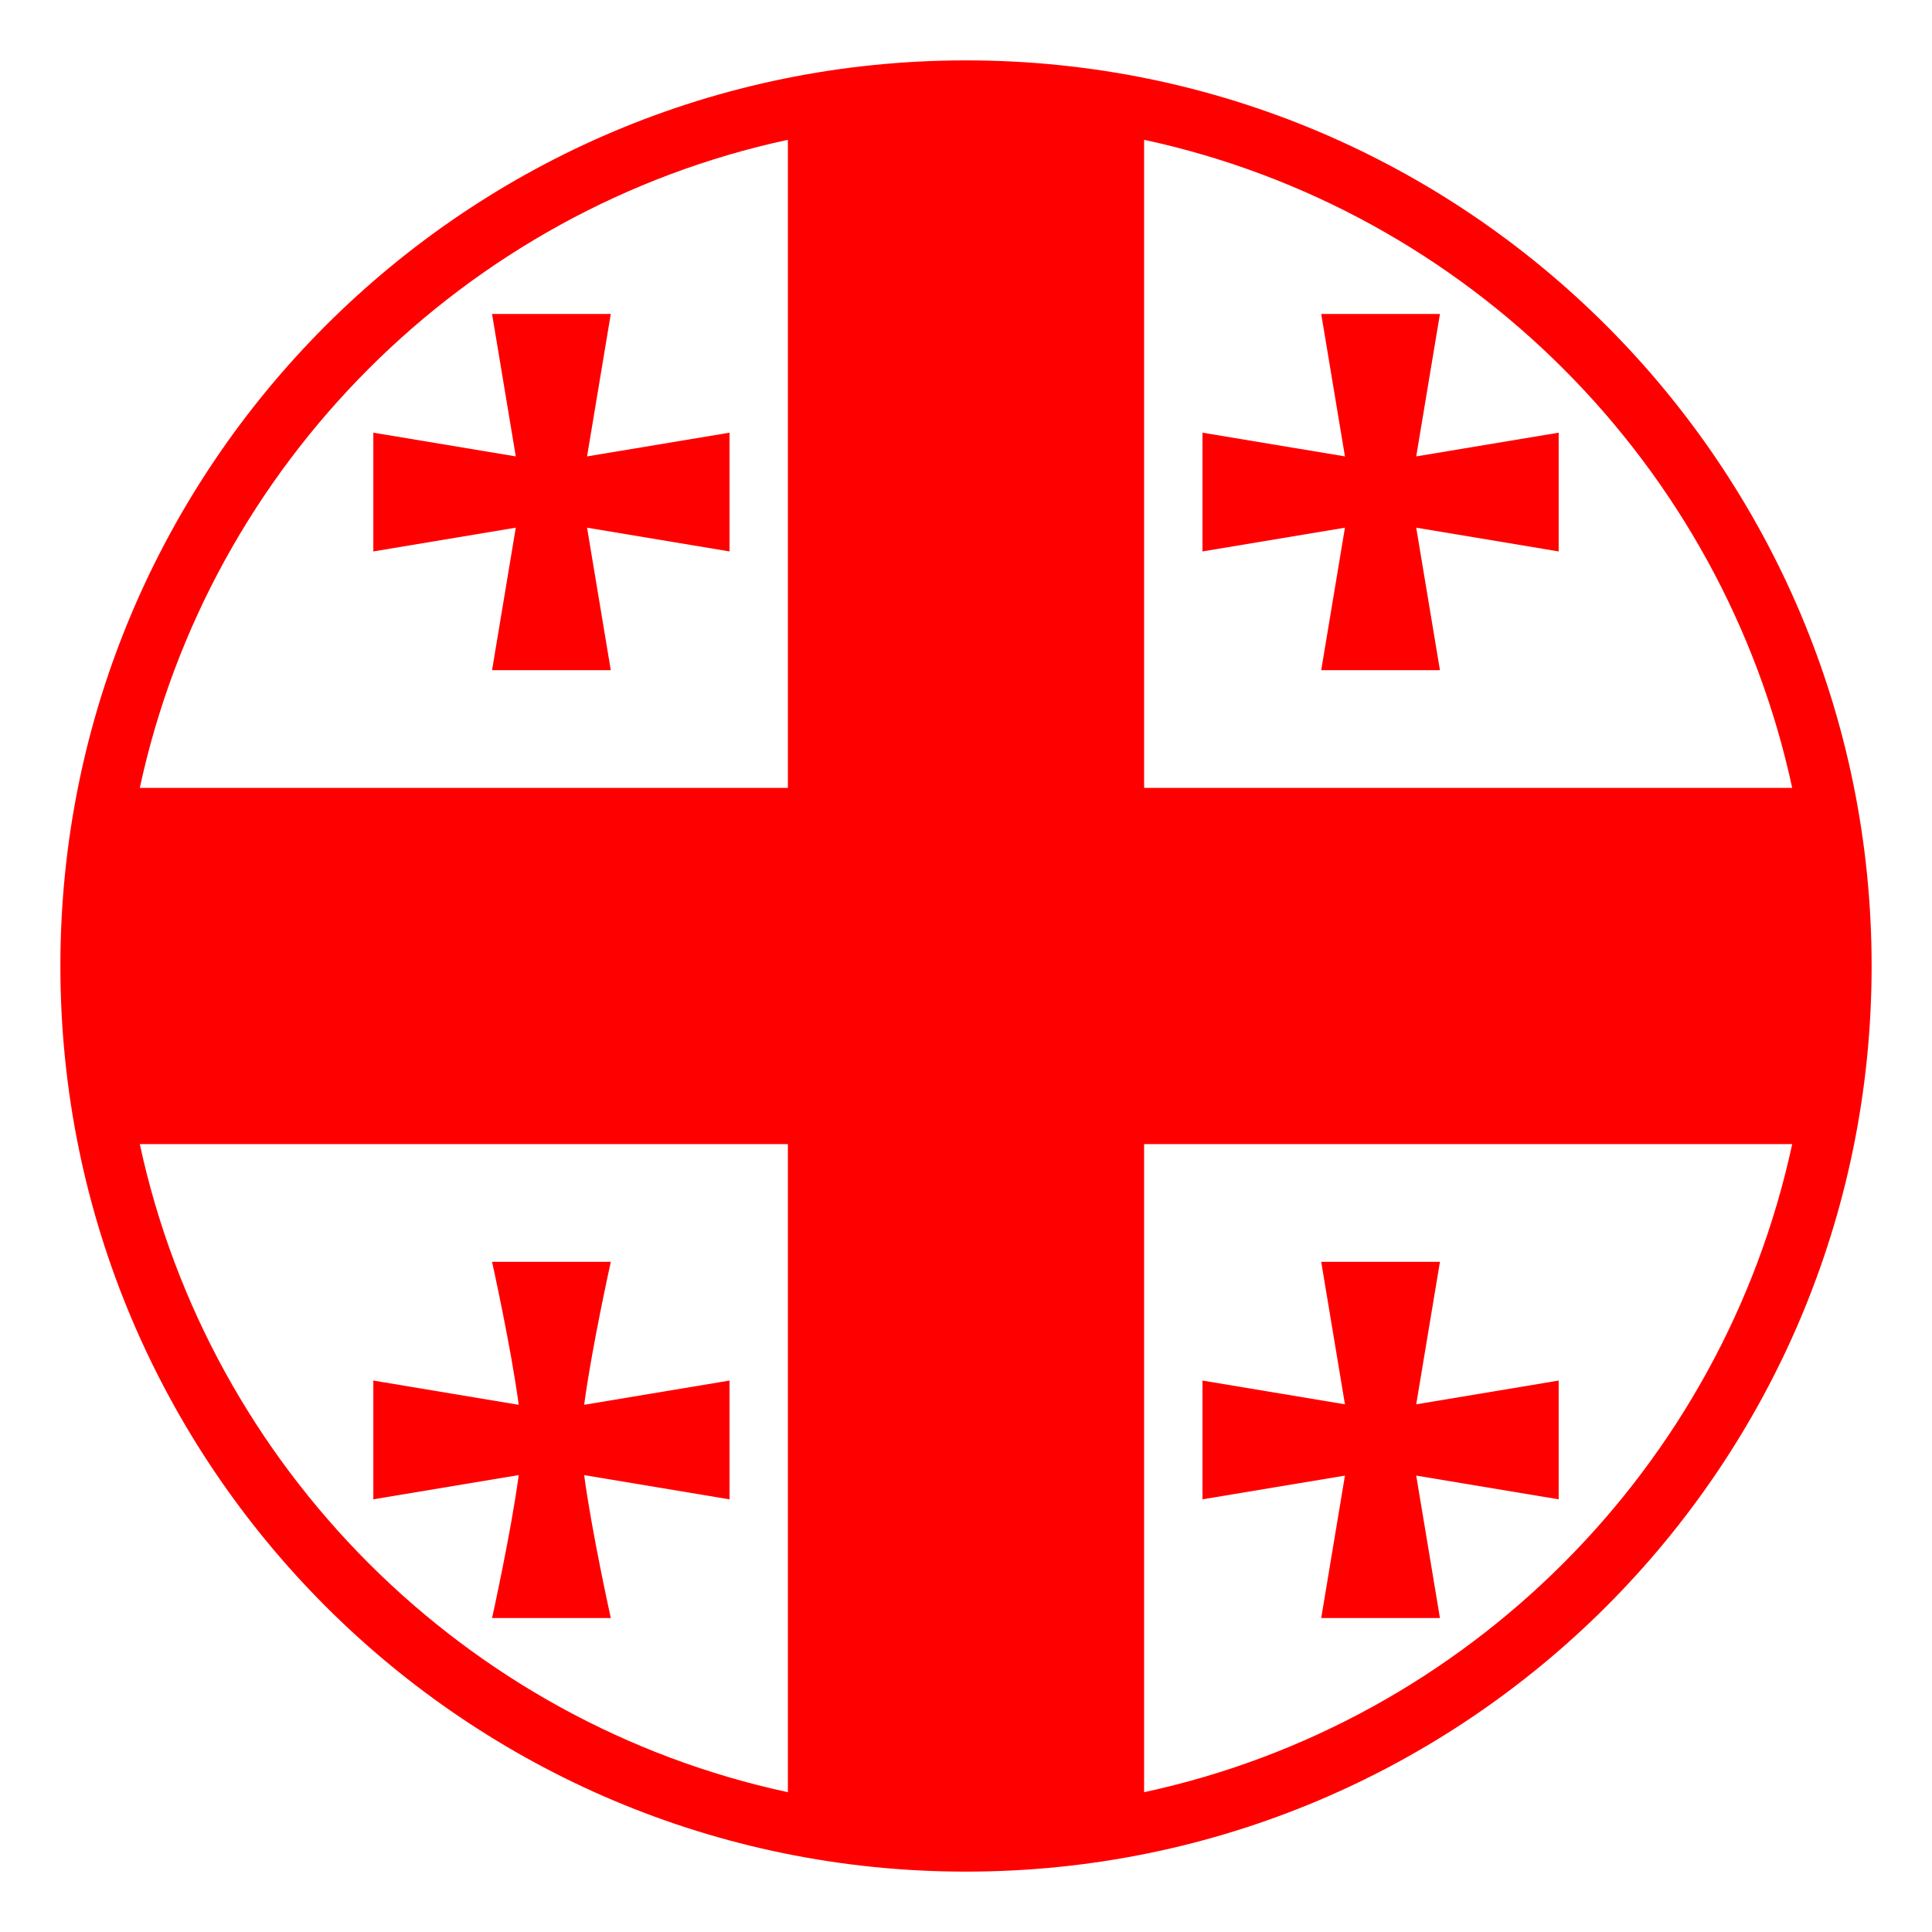 <!DOCTYPE svg PUBLIC "-//W3C//DTD SVG 1.1//EN" "http://www.w3.org/Graphics/SVG/1.1/DTD/svg11.dtd">
<!-- Uploaded to: SVG Repo, www.svgrepo.com, Transformed by: SVG Repo Mixer Tools -->
<svg width="147px" height="147px" viewBox="0 0 64.00 64.00" xmlns="http://www.w3.org/2000/svg" xmlns:xlink="http://www.w3.org/1999/xlink" aria-hidden="true" role="img" class="iconify iconify--emojione-monotone" preserveAspectRatio="xMidYMid meet" fill="#ff0000" stroke="#ff0000" stroke-width="0.001" transform="matrix(1, 0, 0, 1, 0, 0)rotate(0)">
<g id="SVGRepo_bgCarrier" stroke-width="0"/>
<g id="SVGRepo_tracerCarrier" stroke-linecap="round" stroke-linejoin="round"/>
<g id="SVGRepo_iconCarrier">
<path d="M16.3 22.2h3.933l-.786-4.72l4.72.787v-3.934l-4.72.786l.786-4.719H16.3l.786 4.719l-4.719-.786v3.934l4.719-.787z" fill="#ff0000"/>
<path d="M39.834 18.267l4.719-.787l-.786 4.72H47.7l-.786-4.72l4.719.787v-3.934l-4.719.786l.786-4.719h-3.933l.786 4.719l-4.719-.786z" fill="#ff0000"/>
<path d="M24.167 45.733l-4.816.803c.25-1.888.883-4.736.883-4.736H16.3s.633 2.849.883 4.736l-4.816-.803v3.934l4.816-.803c-.251 1.888-.883 4.736-.883 4.736h3.934s-.632-2.848-.883-4.735l4.816.803v-3.935" fill="#ff0000"/>
<path d="M47.7 41.8h-3.933l.786 4.72l-4.719-.787v3.934l4.719-.786l-.786 4.719H47.7l-.786-4.719l4.719.786v-3.934l-4.719.787z" fill="#ff0000"/>
<path d="M32 2C15.432 2 2 15.432 2 32s13.432 30 30 30s30-13.432 30-30S48.568 2 32 2zm27.369 24.1H37.9V4.631C48.611 6.938 57.062 15.389 59.369 26.1zM26.1 4.631V26.1H4.631C6.938 15.389 15.389 6.938 26.1 4.631zM4.631 37.9H26.1v21.469C15.389 57.063 6.938 48.611 4.631 37.9zM37.9 59.369V37.9h21.469C57.062 48.611 48.611 57.063 37.9 59.369z" fill="#ff0000"/>
</g>
</svg>